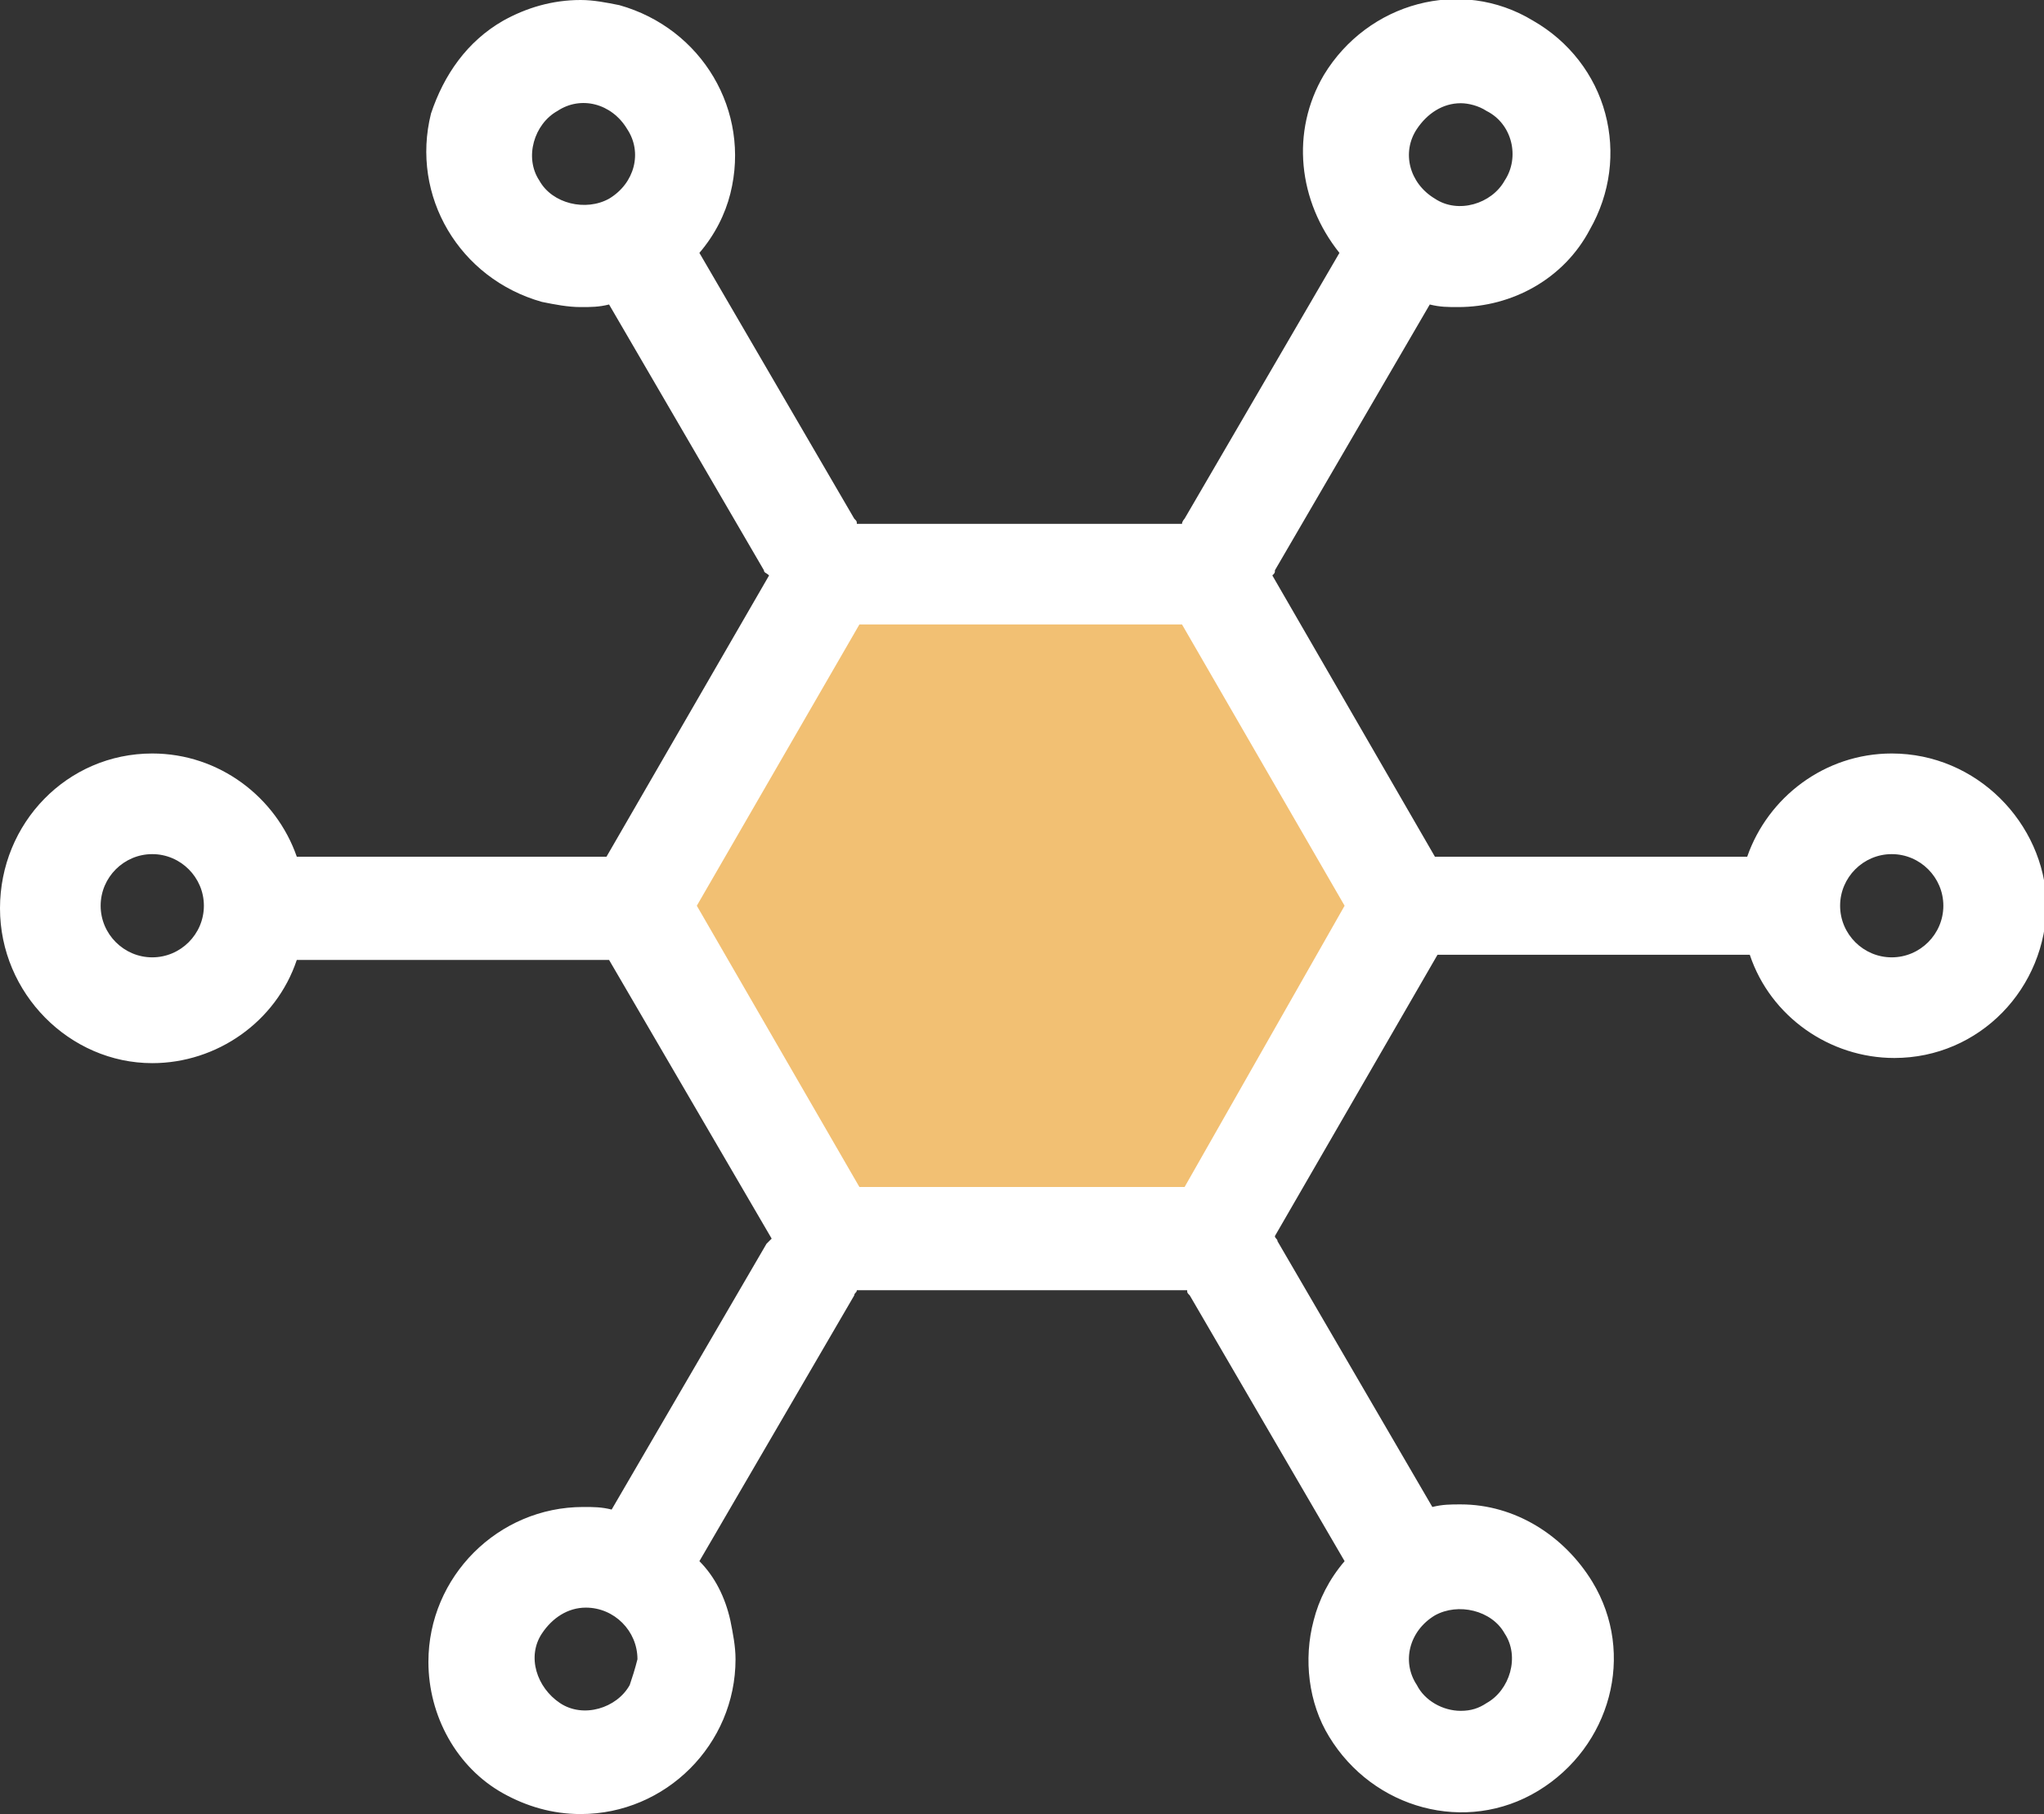 <?xml version="1.0" encoding="utf-8"?>
<!-- Generator: Adobe Illustrator 20.0.0, SVG Export Plug-In . SVG Version: 6.00 Build 0)  -->
<!DOCTYPE svg PUBLIC "-//W3C//DTD SVG 1.1//EN" "http://www.w3.org/Graphics/SVG/1.1/DTD/svg11.dtd">
<svg version="1.1" id="Warstwa_1" xmlns="http://www.w3.org/2000/svg" xmlns:xlink="http://www.w3.org/1999/xlink" x="0px" y="0px"
	 viewBox="0 0 79.2 70.3" style="enable-background:new 0 0 79.2 70.3;" xml:space="preserve">
<rect x="0" y="0" width="79.2" height="70.3" fill="#333333" stroke="none"/>
<style type="text/css">
	.st0{fill:#F2C073;}
	.st1{fill:#FFFFFF;}
</style>
<g>
	<polygon class="st0" points="46.3,23.1 53.6,35.7 46.3,48.2 31.9,48.2 24.6,35.7 31.9,23.1 	"/>
	<path id="Network" class="st1" d="M73.3,29.2c-2.6,0-4.8,1.7-5.6,4H55.8c-0.1,0-0.1,0-0.2,0l-6.3-10.9c0.1-0.1,0.1-0.1,0.1-0.2
		l6-10.3c0.4,0.1,0.7,0.1,1.1,0.1c2.1,0,4.1-1.1,5.1-3c0.8-1.4,1-3,0.6-4.5c-0.4-1.5-1.4-2.8-2.8-3.6c-2.8-1.7-6.4-0.7-8.1,2.1
		c0,0,0,0,0,0c-1.3,2.2-1,4.9,0.6,6.9l-6,10.3c0,0-0.1,0.1-0.1,0.2H33.2c0-0.1,0-0.1-0.1-0.2l-6-10.3c0.6-0.7,1-1.5,1.2-2.3
		c0.8-3.2-1.1-6.4-4.3-7.3c-0.5-0.1-1-0.2-1.5-0.2c-1.1,0-2.1,0.3-3,0.8c-1.4,0.8-2.3,2.1-2.8,3.6c-0.8,3.2,1.1,6.4,4.3,7.3
		c0.5,0.1,1,0.2,1.5,0.2c0.4,0,0.7,0,1.1-0.1l6,10.3c0,0.1,0.1,0.1,0.2,0.2l-6.3,10.9c-0.1,0-0.1,0-0.2,0H11.5c-0.8-2.3-3-4-5.6-4
		c-3.3,0-5.9,2.7-5.9,6c0,3.3,2.7,6,5.9,6c2.5,0,4.8-1.6,5.6-4h11.9c0.1,0,0.1,0,0.2,0L29.9,48c-0.1,0.1-0.1,0.1-0.2,0.2l-6,10.3
		c-0.4-0.1-0.7-0.1-1.1-0.1c-3.3,0-6,2.7-6,6c0,2.1,1.1,4.1,2.9,5.1c0.9,0.5,1.9,0.8,3,0.8c3.3,0,6-2.7,6-6c0-0.5-0.1-1-0.2-1.5
		c-0.2-0.9-0.6-1.7-1.2-2.3l6-10.3c0-0.1,0.1-0.1,0.1-0.2H46c0,0.1,0,0.1,0.1,0.2l6,10.3c-0.6,0.7-1,1.5-1.2,2.3
		c-0.4,1.5-0.2,3.2,0.6,4.5c1.7,2.8,5.3,3.8,8.1,2.1c2.8-1.7,3.8-5.3,2.1-8.1c-1.1-1.8-3-3-5.1-3c-0.4,0-0.7,0-1.1,0.1l-6-10.3
		c0-0.1-0.1-0.1-0.1-0.2l6.3-10.9c0.1,0,0.1,0,0.2,0h11.9c0.8,2.4,3.1,4,5.6,4c3.3,0,5.9-2.7,5.9-6C79.2,31.9,76.6,29.2,73.3,29.2z
		 M54.9,5c0.4-0.6,1-1,1.7-1c0.3,0,0.7,0.1,1,0.3c1,0.5,1.3,1.8,0.7,2.7c-0.5,0.9-1.8,1.3-2.7,0.7C54.6,7.1,54.3,5.9,54.9,5L54.9,5z
		 M23.6,7.7c-0.9,0.5-2.2,0.2-2.7-0.7c-0.6-0.9-0.2-2.2,0.7-2.7c0.9-0.6,2.1-0.3,2.7,0.7c0,0,0,0,0,0C24.9,5.9,24.6,7.1,23.6,7.7
		L23.6,7.7z M5.9,37.1c-1.1,0-2-0.9-2-2c0-1.1,0.9-2,2-2c1.1,0,2,0.9,2,2c0,0,0,0,0,0C7.9,36.2,7,37.1,5.9,37.1L5.9,37.1z
		 M24.4,65.3c-0.5,0.9-1.8,1.3-2.7,0.7c-0.9-0.6-1.3-1.8-0.7-2.7c0,0,0,0,0,0c0.4-0.6,1-1,1.7-1c1.1,0,2,0.9,2,2
		C24.6,64.7,24.5,65,24.4,65.3z M55.6,62.6c0.9-0.5,2.2-0.2,2.7,0.7c0.6,0.9,0.2,2.2-0.7,2.7c0,0,0,0,0,0c-0.3,0.2-0.6,0.3-1,0.3
		c-0.7,0-1.4-0.4-1.7-1C54.3,64.4,54.6,63.2,55.6,62.6z M45.9,46H33.3l-6.3-10.9l6.3-10.9h12.5l6.3,10.9L45.9,46z M73.3,37.1
		c-1.1,0-2-0.9-2-2c0-1.1,0.9-2,2-2c1.1,0,2,0.9,2,2c0,0,0,0,0,0C75.3,36.2,74.4,37.1,73.3,37.1z"/>
</g>
</svg>
